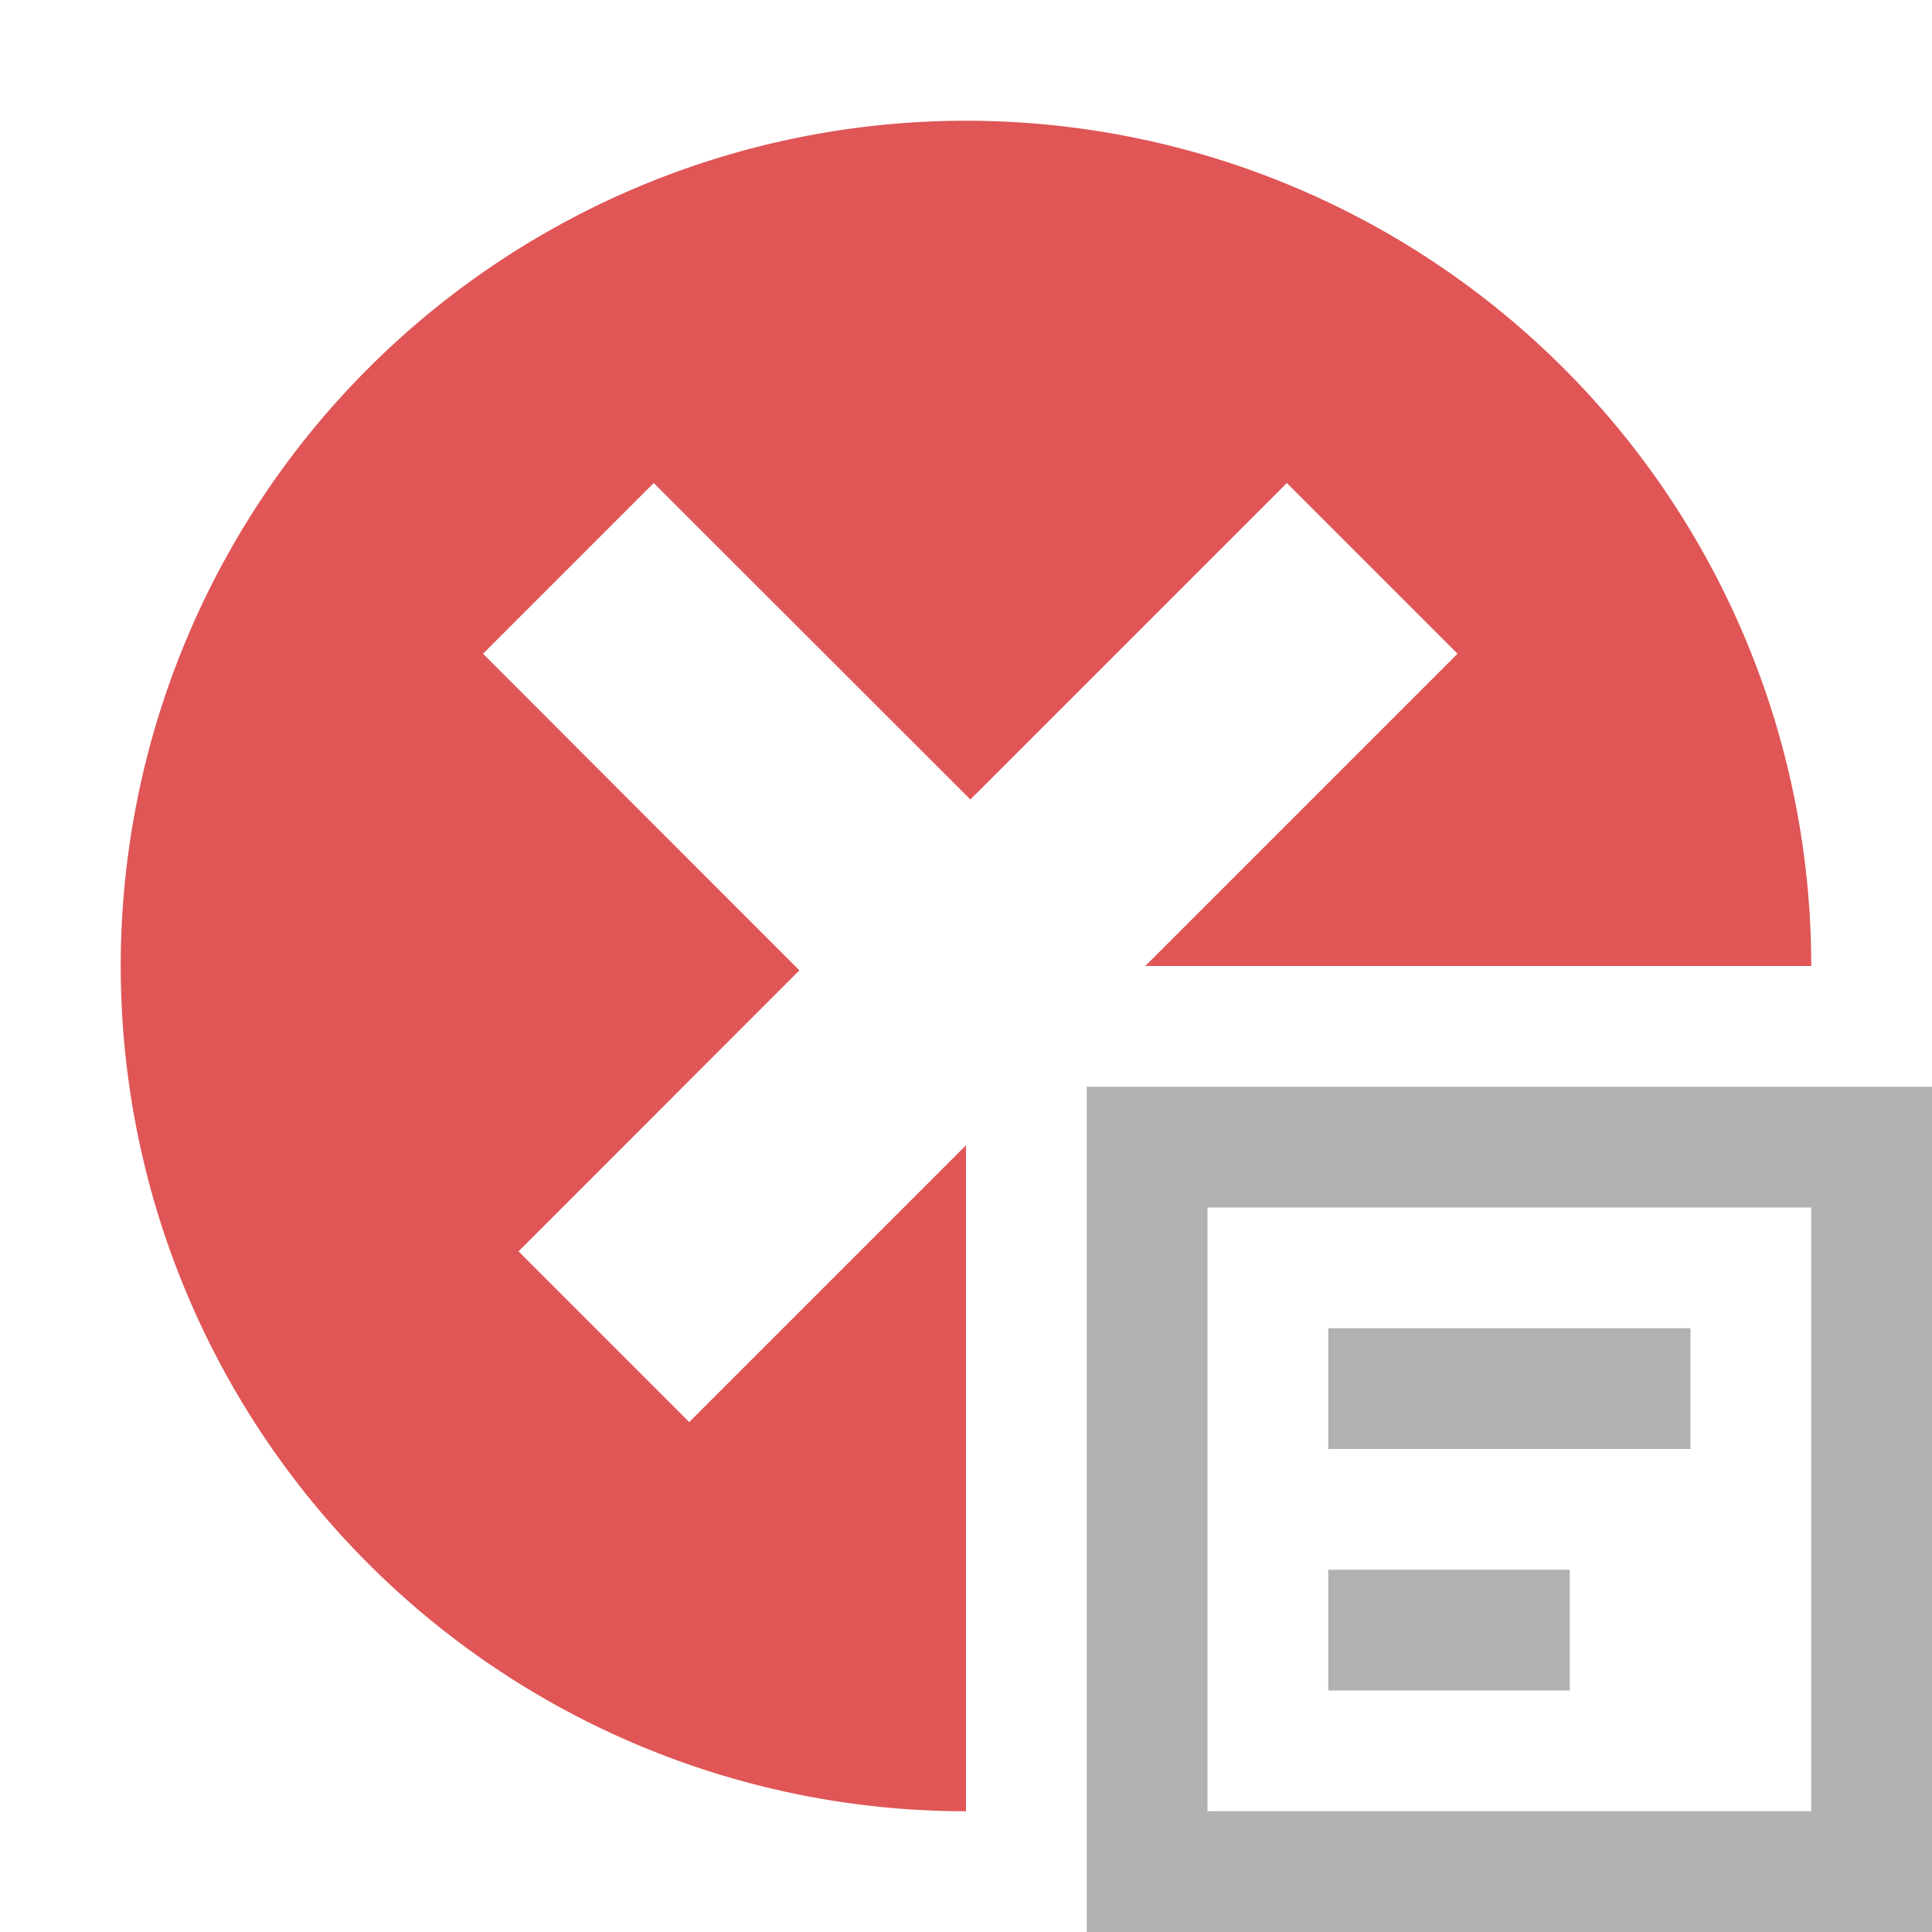<svg width="16" height="16" viewBox="0 0 16 16" fill="none" xmlns="http://www.w3.org/2000/svg"><path fill-rule="evenodd" clip-rule="evenodd" d="M15 10h-5v5h5v-5zM9 9v7h7V9H9z" fill="#AFB1B3"/><path d="M11 11h3v1h-3v-1zM11 13h2v1h-2v-1z" fill="#AFB1B3"/><path fill-rule="evenodd" clip-rule="evenodd" d="M8 15a7 7 0 1 1 7-7H9.485l2.586-2.586L10.657 4 8.036 6.621 5.414 4 4 5.414 6.62 8.036l-2.326 2.327 1.414 1.414L8 9.485V15z" fill="#E05555"/></svg>